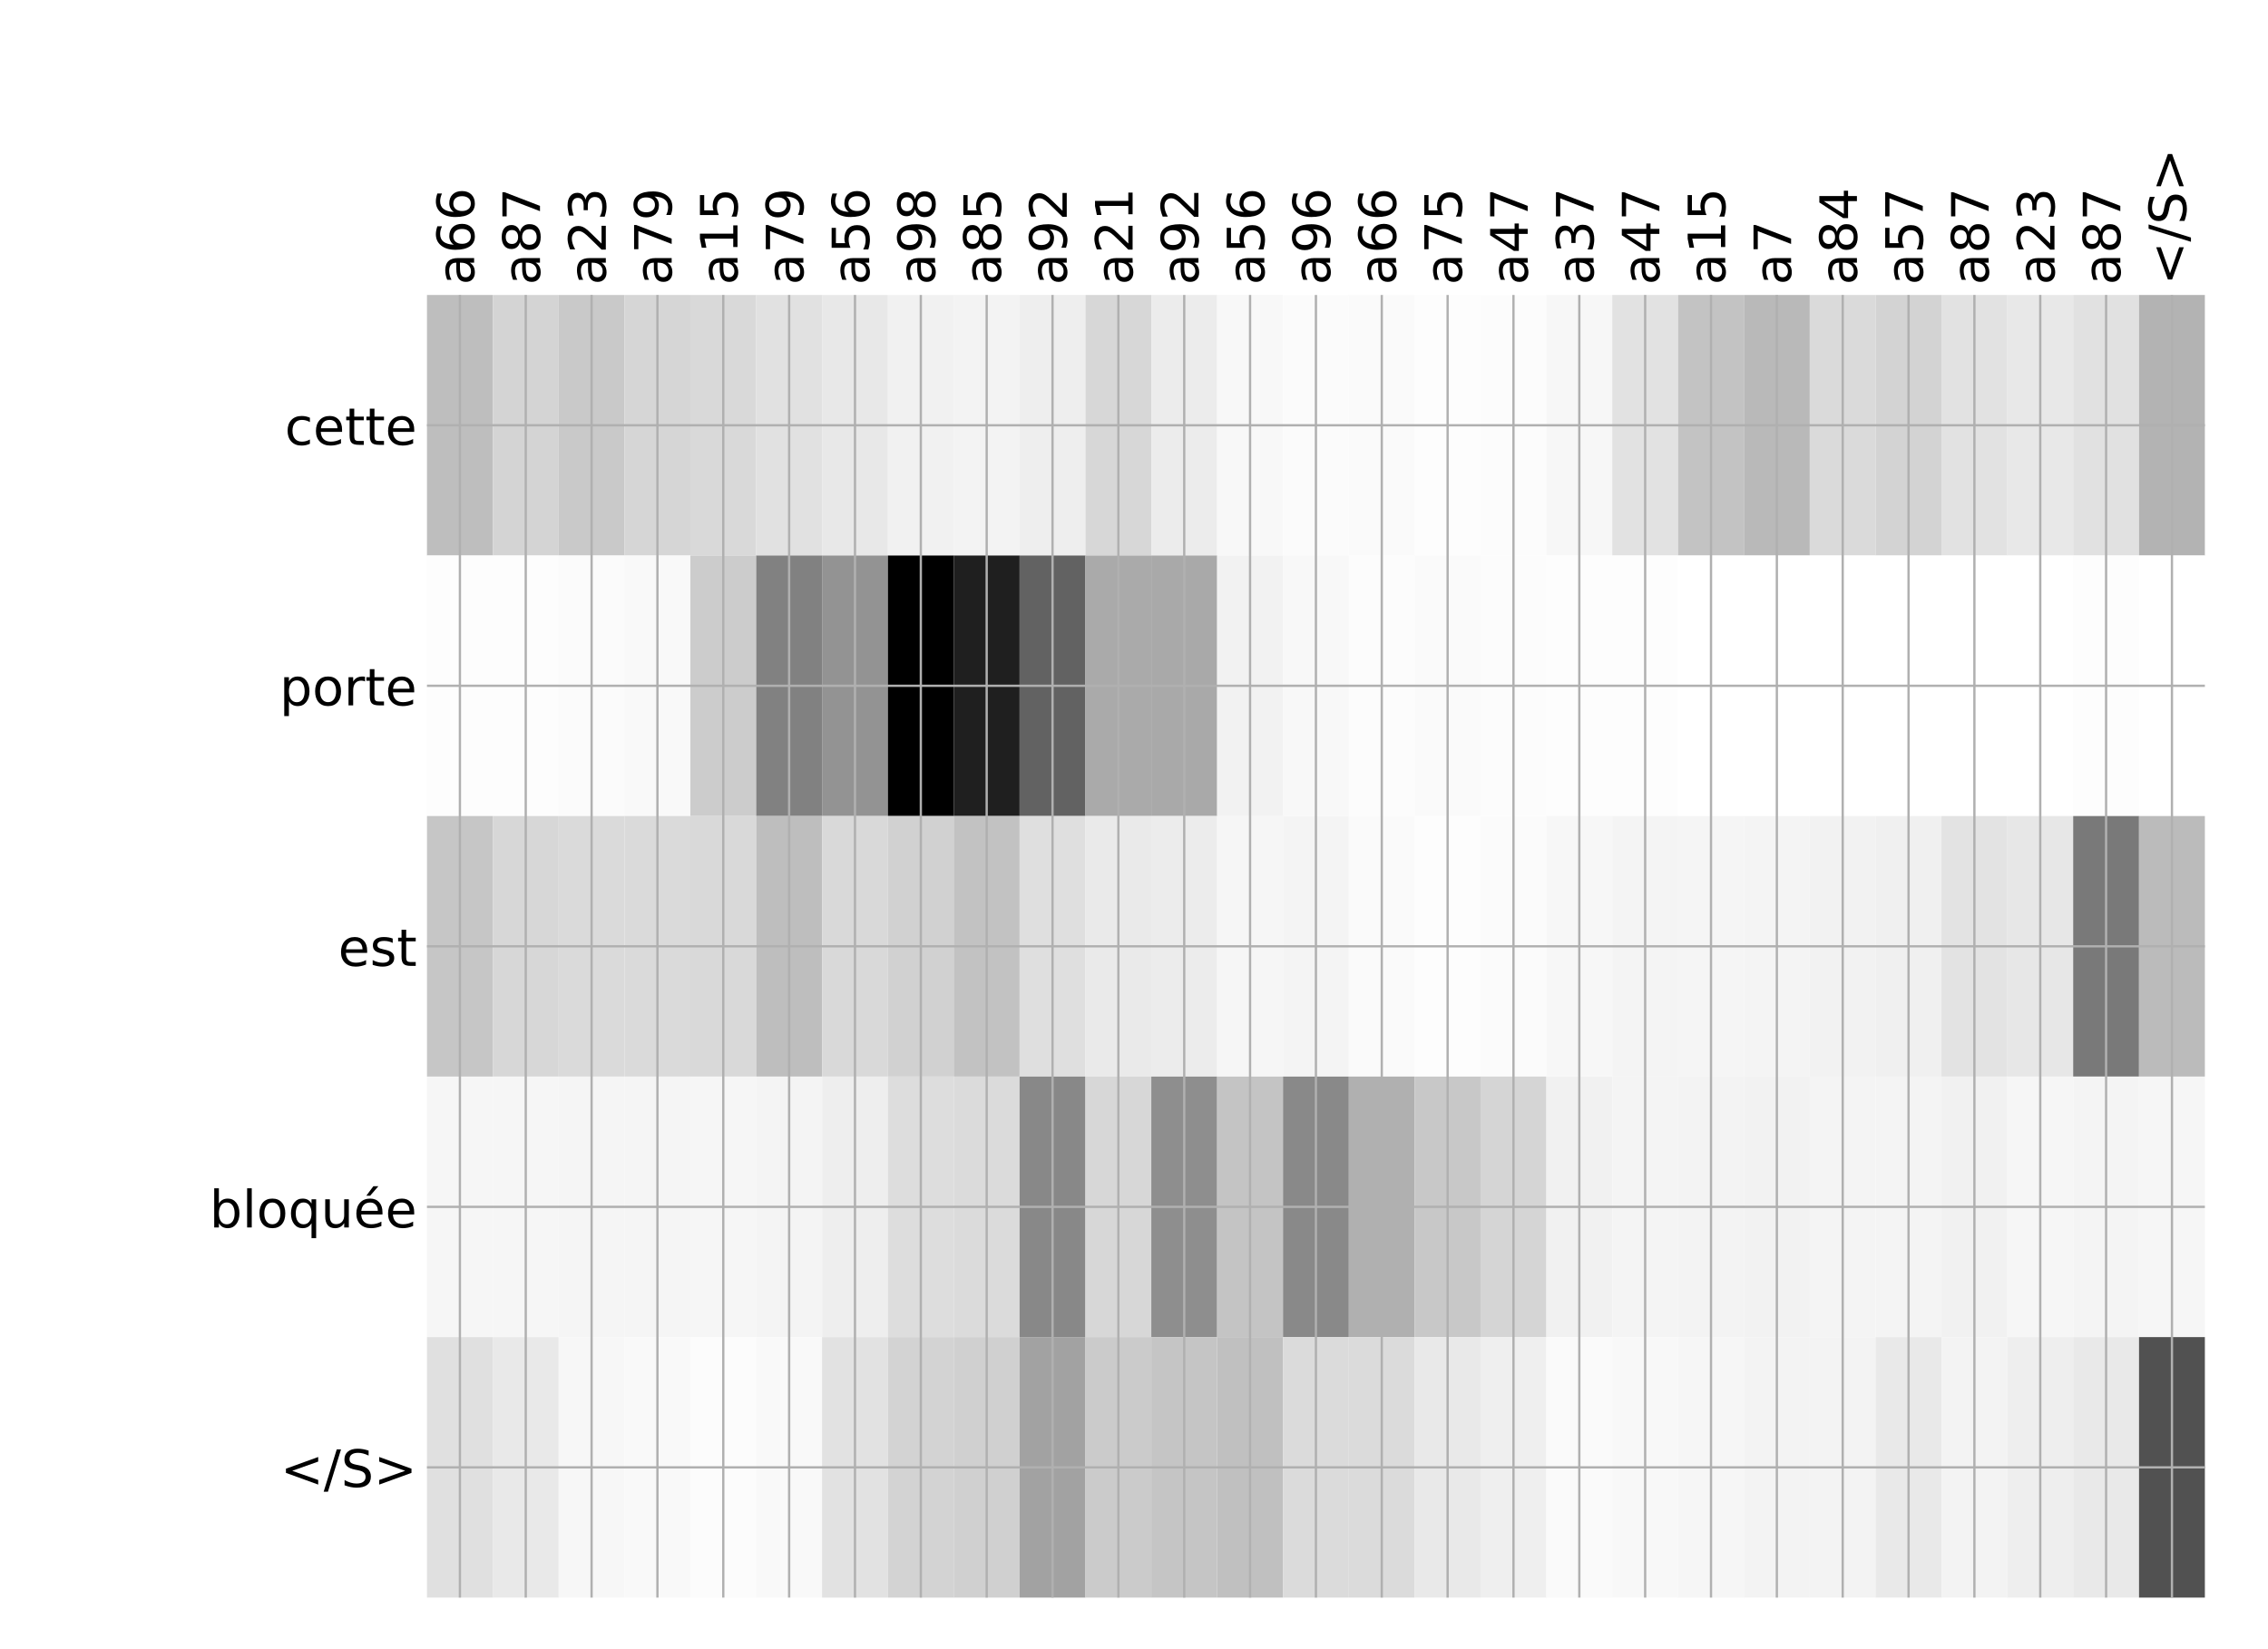 <?xml version="1.0" encoding="utf-8" standalone="no"?>
<!DOCTYPE svg PUBLIC "-//W3C//DTD SVG 1.1//EN"
  "http://www.w3.org/Graphics/SVG/1.1/DTD/svg11.dtd">
<!-- Created with matplotlib (http://matplotlib.org/) -->
<svg height="576pt" version="1.1" viewBox="0 0 792 576" width="792pt" xmlns="http://www.w3.org/2000/svg" xmlns:xlink="http://www.w3.org/1999/xlink">
 <defs>
  <style type="text/css">
*{stroke-linecap:butt;stroke-linejoin:round;}
  </style>
 </defs>
 <g id="figure_1">
  <g id="patch_1">
   <path d="M 0 576 
L 792 576 
L 792 0 
L 0 0 
z
" style="fill:#ffffff;"/>
  </g>
  <g id="axes_1">
   <g id="PolyCollection_1">
    <path clip-path="url(#pa7c312108a)" d="M 149.102 103.033 
L 149.102 194.027 
L 172.096 194.027 
L 172.096 103.033 
L 149.102 103.033 
z
" style="fill:#bebebe;"/>
    <path clip-path="url(#pa7c312108a)" d="M 172.096 103.033 
L 172.096 194.027 
L 195.091 194.027 
L 195.091 103.033 
L 172.096 103.033 
z
" style="fill:#d4d4d4;"/>
    <path clip-path="url(#pa7c312108a)" d="M 195.091 103.033 
L 195.091 194.027 
L 218.085 194.027 
L 218.085 103.033 
L 195.091 103.033 
z
" style="fill:#c9c9c9;"/>
    <path clip-path="url(#pa7c312108a)" d="M 218.085 103.033 
L 218.085 194.027 
L 241.08 194.027 
L 241.08 103.033 
L 218.085 103.033 
z
" style="fill:#d6d6d6;"/>
    <path clip-path="url(#pa7c312108a)" d="M 241.08 103.033 
L 241.08 194.027 
L 264.074 194.027 
L 264.074 103.033 
L 241.08 103.033 
z
" style="fill:#d9d9d9;"/>
    <path clip-path="url(#pa7c312108a)" d="M 264.074 103.033 
L 264.074 194.027 
L 287.069 194.027 
L 287.069 103.033 
L 264.074 103.033 
z
" style="fill:#e1e1e1;"/>
    <path clip-path="url(#pa7c312108a)" d="M 287.069 103.033 
L 287.069 194.027 
L 310.063 194.027 
L 310.063 103.033 
L 287.069 103.033 
z
" style="fill:#e8e8e8;"/>
    <path clip-path="url(#pa7c312108a)" d="M 310.063 103.033 
L 310.063 194.027 
L 333.058 194.027 
L 333.058 103.033 
L 310.063 103.033 
z
" style="fill:#f1f1f1;"/>
    <path clip-path="url(#pa7c312108a)" d="M 333.058 103.033 
L 333.058 194.027 
L 356.052 194.027 
L 356.052 103.033 
L 333.058 103.033 
z
" style="fill:#f3f3f3;"/>
    <path clip-path="url(#pa7c312108a)" d="M 356.052 103.033 
L 356.052 194.027 
L 379.047 194.027 
L 379.047 103.033 
L 356.052 103.033 
z
" style="fill:#eeeeee;"/>
    <path clip-path="url(#pa7c312108a)" d="M 379.047 103.033 
L 379.047 194.027 
L 402.042 194.027 
L 402.042 103.033 
L 379.047 103.033 
z
" style="fill:#d7d7d7;"/>
    <path clip-path="url(#pa7c312108a)" d="M 402.042 103.033 
L 402.042 194.027 
L 425.036 194.027 
L 425.036 103.033 
L 402.042 103.033 
z
" style="fill:#ececec;"/>
    <path clip-path="url(#pa7c312108a)" d="M 425.036 103.033 
L 425.036 194.027 
L 448.031 194.027 
L 448.031 103.033 
L 425.036 103.033 
z
" style="fill:#f8f8f8;"/>
    <path clip-path="url(#pa7c312108a)" d="M 448.031 103.033 
L 448.031 194.027 
L 471.025 194.027 
L 471.025 103.033 
L 448.031 103.033 
z
" style="fill:#fbfbfb;"/>
    <path clip-path="url(#pa7c312108a)" d="M 471.025 103.033 
L 471.025 194.027 
L 494.02 194.027 
L 494.02 103.033 
L 471.025 103.033 
z
" style="fill:#fafafa;"/>
    <path clip-path="url(#pa7c312108a)" d="M 494.02 103.033 
L 494.02 194.027 
L 517.014 194.027 
L 517.014 103.033 
L 494.02 103.033 
z
" style="fill:#fdfdfd;"/>
    <path clip-path="url(#pa7c312108a)" d="M 517.014 103.033 
L 517.014 194.027 
L 540.009 194.027 
L 540.009 103.033 
L 517.014 103.033 
z
" style="fill:#fcfcfc;"/>
    <path clip-path="url(#pa7c312108a)" d="M 540.009 103.033 
L 540.009 194.027 
L 563.003 194.027 
L 563.003 103.033 
L 540.009 103.033 
z
" style="fill:#f7f7f7;"/>
    <path clip-path="url(#pa7c312108a)" d="M 563.003 103.033 
L 563.003 194.027 
L 585.998 194.027 
L 585.998 103.033 
L 563.003 103.033 
z
" style="fill:#e2e2e2;"/>
    <path clip-path="url(#pa7c312108a)" d="M 585.998 103.033 
L 585.998 194.027 
L 608.992 194.027 
L 608.992 103.033 
L 585.998 103.033 
z
" style="fill:#c3c3c3;"/>
    <path clip-path="url(#pa7c312108a)" d="M 608.992 103.033 
L 608.992 194.027 
L 631.987 194.027 
L 631.987 103.033 
L 608.992 103.033 
z
" style="fill:#b9b9b9;"/>
    <path clip-path="url(#pa7c312108a)" d="M 631.987 103.033 
L 631.987 194.027 
L 654.981 194.027 
L 654.981 103.033 
L 631.987 103.033 
z
" style="fill:#dadada;"/>
    <path clip-path="url(#pa7c312108a)" d="M 654.981 103.033 
L 654.981 194.027 
L 677.976 194.027 
L 677.976 103.033 
L 654.981 103.033 
z
" style="fill:#d3d3d3;"/>
    <path clip-path="url(#pa7c312108a)" d="M 677.976 103.033 
L 677.976 194.027 
L 700.971 194.027 
L 700.971 103.033 
L 677.976 103.033 
z
" style="fill:#e2e2e2;"/>
    <path clip-path="url(#pa7c312108a)" d="M 700.971 103.033 
L 700.971 194.027 
L 723.965 194.027 
L 723.965 103.033 
L 700.971 103.033 
z
" style="fill:#e8e8e8;"/>
    <path clip-path="url(#pa7c312108a)" d="M 723.965 103.033 
L 723.965 194.027 
L 746.96 194.027 
L 746.96 103.033 
L 723.965 103.033 
z
" style="fill:#e1e1e1;"/>
    <path clip-path="url(#pa7c312108a)" d="M 746.96 103.033 
L 746.96 194.027 
L 769.954 194.027 
L 769.954 103.033 
L 746.96 103.033 
z
" style="fill:#b3b3b3;"/>
    <path clip-path="url(#pa7c312108a)" d="M 149.102 194.027 
L 149.102 285.02 
L 172.096 285.02 
L 172.096 194.027 
L 149.102 194.027 
z
" style="fill:#fdfdfd;"/>
    <path clip-path="url(#pa7c312108a)" d="M 172.096 194.027 
L 172.096 285.02 
L 195.091 285.02 
L 195.091 194.027 
L 172.096 194.027 
z
" style="fill:#fdfdfd;"/>
    <path clip-path="url(#pa7c312108a)" d="M 195.091 194.027 
L 195.091 285.02 
L 218.085 285.02 
L 218.085 194.027 
L 195.091 194.027 
z
" style="fill:#fbfbfb;"/>
    <path clip-path="url(#pa7c312108a)" d="M 218.085 194.027 
L 218.085 285.02 
L 241.08 285.02 
L 241.08 194.027 
L 218.085 194.027 
z
" style="fill:#f9f9f9;"/>
    <path clip-path="url(#pa7c312108a)" d="M 241.08 194.027 
L 241.08 285.02 
L 264.074 285.02 
L 264.074 194.027 
L 241.08 194.027 
z
" style="fill:#cccccc;"/>
    <path clip-path="url(#pa7c312108a)" d="M 264.074 194.027 
L 264.074 285.02 
L 287.069 285.02 
L 287.069 194.027 
L 264.074 194.027 
z
" style="fill:#818181;"/>
    <path clip-path="url(#pa7c312108a)" d="M 287.069 194.027 
L 287.069 285.02 
L 310.063 285.02 
L 310.063 194.027 
L 287.069 194.027 
z
" style="fill:#939393;"/>
    <path clip-path="url(#pa7c312108a)" d="M 310.063 194.027 
L 310.063 285.02 
L 333.058 285.02 
L 333.058 194.027 
L 310.063 194.027 
z
"/>
    <path clip-path="url(#pa7c312108a)" d="M 333.058 194.027 
L 333.058 285.02 
L 356.052 285.02 
L 356.052 194.027 
L 333.058 194.027 
z
" style="fill:#1f1f1f;"/>
    <path clip-path="url(#pa7c312108a)" d="M 356.052 194.027 
L 356.052 285.02 
L 379.047 285.02 
L 379.047 194.027 
L 356.052 194.027 
z
" style="fill:#626262;"/>
    <path clip-path="url(#pa7c312108a)" d="M 379.047 194.027 
L 379.047 285.02 
L 402.042 285.02 
L 402.042 194.027 
L 379.047 194.027 
z
" style="fill:#aaaaaa;"/>
    <path clip-path="url(#pa7c312108a)" d="M 402.042 194.027 
L 402.042 285.02 
L 425.036 285.02 
L 425.036 194.027 
L 402.042 194.027 
z
" style="fill:#a9a9a9;"/>
    <path clip-path="url(#pa7c312108a)" d="M 425.036 194.027 
L 425.036 285.02 
L 448.031 285.02 
L 448.031 194.027 
L 425.036 194.027 
z
" style="fill:#f2f2f2;"/>
    <path clip-path="url(#pa7c312108a)" d="M 448.031 194.027 
L 448.031 285.02 
L 471.025 285.02 
L 471.025 194.027 
L 448.031 194.027 
z
" style="fill:#f8f8f8;"/>
    <path clip-path="url(#pa7c312108a)" d="M 471.025 194.027 
L 471.025 285.02 
L 494.02 285.02 
L 494.02 194.027 
L 471.025 194.027 
z
" style="fill:#fcfcfc;"/>
    <path clip-path="url(#pa7c312108a)" d="M 494.02 194.027 
L 494.02 285.02 
L 517.014 285.02 
L 517.014 194.027 
L 494.02 194.027 
z
" style="fill:#fafafa;"/>
    <path clip-path="url(#pa7c312108a)" d="M 517.014 194.027 
L 517.014 285.02 
L 540.009 285.02 
L 540.009 194.027 
L 517.014 194.027 
z
" style="fill:#fcfcfc;"/>
    <path clip-path="url(#pa7c312108a)" d="M 540.009 194.027 
L 540.009 285.02 
L 563.003 285.02 
L 563.003 194.027 
L 540.009 194.027 
z
" style="fill:#fdfdfd;"/>
    <path clip-path="url(#pa7c312108a)" d="M 563.003 194.027 
L 563.003 285.02 
L 585.998 285.02 
L 585.998 194.027 
L 563.003 194.027 
z
" style="fill:#fdfdfd;"/>
    <path clip-path="url(#pa7c312108a)" d="M 585.998 194.027 
L 585.998 285.02 
L 608.992 285.02 
L 608.992 194.027 
L 585.998 194.027 
z
" style="fill:#ffffff;"/>
    <path clip-path="url(#pa7c312108a)" d="M 608.992 194.027 
L 608.992 285.02 
L 631.987 285.02 
L 631.987 194.027 
L 608.992 194.027 
z
" style="fill:#ffffff;"/>
    <path clip-path="url(#pa7c312108a)" d="M 631.987 194.027 
L 631.987 285.02 
L 654.981 285.02 
L 654.981 194.027 
L 631.987 194.027 
z
" style="fill:#ffffff;"/>
    <path clip-path="url(#pa7c312108a)" d="M 654.981 194.027 
L 654.981 285.02 
L 677.976 285.02 
L 677.976 194.027 
L 654.981 194.027 
z
" style="fill:#ffffff;"/>
    <path clip-path="url(#pa7c312108a)" d="M 677.976 194.027 
L 677.976 285.02 
L 700.971 285.02 
L 700.971 194.027 
L 677.976 194.027 
z
" style="fill:#ffffff;"/>
    <path clip-path="url(#pa7c312108a)" d="M 700.971 194.027 
L 700.971 285.02 
L 723.965 285.02 
L 723.965 194.027 
L 700.971 194.027 
z
" style="fill:#ffffff;"/>
    <path clip-path="url(#pa7c312108a)" d="M 723.965 194.027 
L 723.965 285.02 
L 746.96 285.02 
L 746.96 194.027 
L 723.965 194.027 
z
" style="fill:#fdfdfd;"/>
    <path clip-path="url(#pa7c312108a)" d="M 746.96 194.027 
L 746.96 285.02 
L 769.954 285.02 
L 769.954 194.027 
L 746.96 194.027 
z
" style="fill:#ffffff;"/>
    <path clip-path="url(#pa7c312108a)" d="M 149.102 285.02 
L 149.102 376.013 
L 172.096 376.013 
L 172.096 285.02 
L 149.102 285.02 
z
" style="fill:#c6c6c6;"/>
    <path clip-path="url(#pa7c312108a)" d="M 172.096 285.02 
L 172.096 376.013 
L 195.091 376.013 
L 195.091 285.02 
L 172.096 285.02 
z
" style="fill:#d7d7d7;"/>
    <path clip-path="url(#pa7c312108a)" d="M 195.091 285.02 
L 195.091 376.013 
L 218.085 376.013 
L 218.085 285.02 
L 195.091 285.02 
z
" style="fill:#dadada;"/>
    <path clip-path="url(#pa7c312108a)" d="M 218.085 285.02 
L 218.085 376.013 
L 241.08 376.013 
L 241.08 285.02 
L 218.085 285.02 
z
" style="fill:#dadada;"/>
    <path clip-path="url(#pa7c312108a)" d="M 241.08 285.02 
L 241.08 376.013 
L 264.074 376.013 
L 264.074 285.02 
L 241.08 285.02 
z
" style="fill:#d9d9d9;"/>
    <path clip-path="url(#pa7c312108a)" d="M 264.074 285.02 
L 264.074 376.013 
L 287.069 376.013 
L 287.069 285.02 
L 264.074 285.02 
z
" style="fill:#bebebe;"/>
    <path clip-path="url(#pa7c312108a)" d="M 287.069 285.02 
L 287.069 376.013 
L 310.063 376.013 
L 310.063 285.02 
L 287.069 285.02 
z
" style="fill:#d9d9d9;"/>
    <path clip-path="url(#pa7c312108a)" d="M 310.063 285.02 
L 310.063 376.013 
L 333.058 376.013 
L 333.058 285.02 
L 310.063 285.02 
z
" style="fill:#d1d1d1;"/>
    <path clip-path="url(#pa7c312108a)" d="M 333.058 285.02 
L 333.058 376.013 
L 356.052 376.013 
L 356.052 285.02 
L 333.058 285.02 
z
" style="fill:#c2c2c2;"/>
    <path clip-path="url(#pa7c312108a)" d="M 356.052 285.02 
L 356.052 376.013 
L 379.047 376.013 
L 379.047 285.02 
L 356.052 285.02 
z
" style="fill:#dfdfdf;"/>
    <path clip-path="url(#pa7c312108a)" d="M 379.047 285.02 
L 379.047 376.013 
L 402.042 376.013 
L 402.042 285.02 
L 379.047 285.02 
z
" style="fill:#eaeaea;"/>
    <path clip-path="url(#pa7c312108a)" d="M 402.042 285.02 
L 402.042 376.013 
L 425.036 376.013 
L 425.036 285.02 
L 402.042 285.02 
z
" style="fill:#ececec;"/>
    <path clip-path="url(#pa7c312108a)" d="M 425.036 285.02 
L 425.036 376.013 
L 448.031 376.013 
L 448.031 285.02 
L 425.036 285.02 
z
" style="fill:#f6f6f6;"/>
    <path clip-path="url(#pa7c312108a)" d="M 448.031 285.02 
L 448.031 376.013 
L 471.025 376.013 
L 471.025 285.02 
L 448.031 285.02 
z
" style="fill:#f4f4f4;"/>
    <path clip-path="url(#pa7c312108a)" d="M 471.025 285.02 
L 471.025 376.013 
L 494.02 376.013 
L 494.02 285.02 
L 471.025 285.02 
z
" style="fill:#fafafa;"/>
    <path clip-path="url(#pa7c312108a)" d="M 494.02 285.02 
L 494.02 376.013 
L 517.014 376.013 
L 517.014 285.02 
L 494.02 285.02 
z
" style="fill:#fdfdfd;"/>
    <path clip-path="url(#pa7c312108a)" d="M 517.014 285.02 
L 517.014 376.013 
L 540.009 376.013 
L 540.009 285.02 
L 517.014 285.02 
z
" style="fill:#fbfbfb;"/>
    <path clip-path="url(#pa7c312108a)" d="M 540.009 285.02 
L 540.009 376.013 
L 563.003 376.013 
L 563.003 285.02 
L 540.009 285.02 
z
" style="fill:#f7f7f7;"/>
    <path clip-path="url(#pa7c312108a)" d="M 563.003 285.02 
L 563.003 376.013 
L 585.998 376.013 
L 585.998 285.02 
L 563.003 285.02 
z
" style="fill:#f4f4f4;"/>
    <path clip-path="url(#pa7c312108a)" d="M 585.998 285.02 
L 585.998 376.013 
L 608.992 376.013 
L 608.992 285.02 
L 585.998 285.02 
z
" style="fill:#f5f5f5;"/>
    <path clip-path="url(#pa7c312108a)" d="M 608.992 285.02 
L 608.992 376.013 
L 631.987 376.013 
L 631.987 285.02 
L 608.992 285.02 
z
" style="fill:#f4f4f4;"/>
    <path clip-path="url(#pa7c312108a)" d="M 631.987 285.02 
L 631.987 376.013 
L 654.981 376.013 
L 654.981 285.02 
L 631.987 285.02 
z
" style="fill:#f2f2f2;"/>
    <path clip-path="url(#pa7c312108a)" d="M 654.981 285.02 
L 654.981 376.013 
L 677.976 376.013 
L 677.976 285.02 
L 654.981 285.02 
z
" style="fill:#f0f0f0;"/>
    <path clip-path="url(#pa7c312108a)" d="M 677.976 285.02 
L 677.976 376.013 
L 700.971 376.013 
L 700.971 285.02 
L 677.976 285.02 
z
" style="fill:#e3e3e3;"/>
    <path clip-path="url(#pa7c312108a)" d="M 700.971 285.02 
L 700.971 376.013 
L 723.965 376.013 
L 723.965 285.02 
L 700.971 285.02 
z
" style="fill:#e7e7e7;"/>
    <path clip-path="url(#pa7c312108a)" d="M 723.965 285.02 
L 723.965 376.013 
L 746.96 376.013 
L 746.96 285.02 
L 723.965 285.02 
z
" style="fill:#797979;"/>
    <path clip-path="url(#pa7c312108a)" d="M 746.96 285.02 
L 746.96 376.013 
L 769.954 376.013 
L 769.954 285.02 
L 746.96 285.02 
z
" style="fill:#bbbbbb;"/>
    <path clip-path="url(#pa7c312108a)" d="M 149.102 376.013 
L 149.102 467.007 
L 172.096 467.007 
L 172.096 376.013 
L 149.102 376.013 
z
" style="fill:#f6f6f6;"/>
    <path clip-path="url(#pa7c312108a)" d="M 172.096 376.013 
L 172.096 467.007 
L 195.091 467.007 
L 195.091 376.013 
L 172.096 376.013 
z
" style="fill:#f6f6f6;"/>
    <path clip-path="url(#pa7c312108a)" d="M 195.091 376.013 
L 195.091 467.007 
L 218.085 467.007 
L 218.085 376.013 
L 195.091 376.013 
z
" style="fill:#f5f5f5;"/>
    <path clip-path="url(#pa7c312108a)" d="M 218.085 376.013 
L 218.085 467.007 
L 241.08 467.007 
L 241.08 376.013 
L 218.085 376.013 
z
" style="fill:#f5f5f5;"/>
    <path clip-path="url(#pa7c312108a)" d="M 241.08 376.013 
L 241.08 467.007 
L 264.074 467.007 
L 264.074 376.013 
L 241.08 376.013 
z
" style="fill:#f6f6f6;"/>
    <path clip-path="url(#pa7c312108a)" d="M 264.074 376.013 
L 264.074 467.007 
L 287.069 467.007 
L 287.069 376.013 
L 264.074 376.013 
z
" style="fill:#f4f4f4;"/>
    <path clip-path="url(#pa7c312108a)" d="M 287.069 376.013 
L 287.069 467.007 
L 310.063 467.007 
L 310.063 376.013 
L 287.069 376.013 
z
" style="fill:#eeeeee;"/>
    <path clip-path="url(#pa7c312108a)" d="M 310.063 376.013 
L 310.063 467.007 
L 333.058 467.007 
L 333.058 376.013 
L 310.063 376.013 
z
" style="fill:#dddddd;"/>
    <path clip-path="url(#pa7c312108a)" d="M 333.058 376.013 
L 333.058 467.007 
L 356.052 467.007 
L 356.052 376.013 
L 333.058 376.013 
z
" style="fill:#dbdbdb;"/>
    <path clip-path="url(#pa7c312108a)" d="M 356.052 376.013 
L 356.052 467.007 
L 379.047 467.007 
L 379.047 376.013 
L 356.052 376.013 
z
" style="fill:#888888;"/>
    <path clip-path="url(#pa7c312108a)" d="M 379.047 376.013 
L 379.047 467.007 
L 402.042 467.007 
L 402.042 376.013 
L 379.047 376.013 
z
" style="fill:#d7d7d7;"/>
    <path clip-path="url(#pa7c312108a)" d="M 402.042 376.013 
L 402.042 467.007 
L 425.036 467.007 
L 425.036 376.013 
L 402.042 376.013 
z
" style="fill:#8e8e8e;"/>
    <path clip-path="url(#pa7c312108a)" d="M 425.036 376.013 
L 425.036 467.007 
L 448.031 467.007 
L 448.031 376.013 
L 425.036 376.013 
z
" style="fill:#c4c4c4;"/>
    <path clip-path="url(#pa7c312108a)" d="M 448.031 376.013 
L 448.031 467.007 
L 471.025 467.007 
L 471.025 376.013 
L 448.031 376.013 
z
" style="fill:#898989;"/>
    <path clip-path="url(#pa7c312108a)" d="M 471.025 376.013 
L 471.025 467.007 
L 494.02 467.007 
L 494.02 376.013 
L 471.025 376.013 
z
" style="fill:#b0b0b0;"/>
    <path clip-path="url(#pa7c312108a)" d="M 494.02 376.013 
L 494.02 467.007 
L 517.014 467.007 
L 517.014 376.013 
L 494.02 376.013 
z
" style="fill:#c8c8c8;"/>
    <path clip-path="url(#pa7c312108a)" d="M 517.014 376.013 
L 517.014 467.007 
L 540.009 467.007 
L 540.009 376.013 
L 517.014 376.013 
z
" style="fill:#d5d5d5;"/>
    <path clip-path="url(#pa7c312108a)" d="M 540.009 376.013 
L 540.009 467.007 
L 563.003 467.007 
L 563.003 376.013 
L 540.009 376.013 
z
" style="fill:#f1f1f1;"/>
    <path clip-path="url(#pa7c312108a)" d="M 563.003 376.013 
L 563.003 467.007 
L 585.998 467.007 
L 585.998 376.013 
L 563.003 376.013 
z
" style="fill:#f4f4f4;"/>
    <path clip-path="url(#pa7c312108a)" d="M 585.998 376.013 
L 585.998 467.007 
L 608.992 467.007 
L 608.992 376.013 
L 585.998 376.013 
z
" style="fill:#f3f3f3;"/>
    <path clip-path="url(#pa7c312108a)" d="M 608.992 376.013 
L 608.992 467.007 
L 631.987 467.007 
L 631.987 376.013 
L 608.992 376.013 
z
" style="fill:#f2f2f2;"/>
    <path clip-path="url(#pa7c312108a)" d="M 631.987 376.013 
L 631.987 467.007 
L 654.981 467.007 
L 654.981 376.013 
L 631.987 376.013 
z
" style="fill:#f4f4f4;"/>
    <path clip-path="url(#pa7c312108a)" d="M 654.981 376.013 
L 654.981 467.007 
L 677.976 467.007 
L 677.976 376.013 
L 654.981 376.013 
z
" style="fill:#f4f4f4;"/>
    <path clip-path="url(#pa7c312108a)" d="M 677.976 376.013 
L 677.976 467.007 
L 700.971 467.007 
L 700.971 376.013 
L 677.976 376.013 
z
" style="fill:#f1f1f1;"/>
    <path clip-path="url(#pa7c312108a)" d="M 700.971 376.013 
L 700.971 467.007 
L 723.965 467.007 
L 723.965 376.013 
L 700.971 376.013 
z
" style="fill:#f6f6f6;"/>
    <path clip-path="url(#pa7c312108a)" d="M 723.965 376.013 
L 723.965 467.007 
L 746.96 467.007 
L 746.96 376.013 
L 723.965 376.013 
z
" style="fill:#f4f4f4;"/>
    <path clip-path="url(#pa7c312108a)" d="M 746.96 376.013 
L 746.96 467.007 
L 769.954 467.007 
L 769.954 376.013 
L 746.96 376.013 
z
" style="fill:#f6f6f6;"/>
    <path clip-path="url(#pa7c312108a)" d="M 149.102 467.007 
L 149.102 558 
L 172.096 558 
L 172.096 467.007 
L 149.102 467.007 
z
" style="fill:#e0e0e0;"/>
    <path clip-path="url(#pa7c312108a)" d="M 172.096 467.007 
L 172.096 558 
L 195.091 558 
L 195.091 467.007 
L 172.096 467.007 
z
" style="fill:#e9e9e9;"/>
    <path clip-path="url(#pa7c312108a)" d="M 195.091 467.007 
L 195.091 558 
L 218.085 558 
L 218.085 467.007 
L 195.091 467.007 
z
" style="fill:#f7f7f7;"/>
    <path clip-path="url(#pa7c312108a)" d="M 218.085 467.007 
L 218.085 558 
L 241.08 558 
L 241.08 467.007 
L 218.085 467.007 
z
" style="fill:#f9f9f9;"/>
    <path clip-path="url(#pa7c312108a)" d="M 241.08 467.007 
L 241.08 558 
L 264.074 558 
L 264.074 467.007 
L 241.08 467.007 
z
" style="fill:#fcfcfc;"/>
    <path clip-path="url(#pa7c312108a)" d="M 264.074 467.007 
L 264.074 558 
L 287.069 558 
L 287.069 467.007 
L 264.074 467.007 
z
" style="fill:#f9f9f9;"/>
    <path clip-path="url(#pa7c312108a)" d="M 287.069 467.007 
L 287.069 558 
L 310.063 558 
L 310.063 467.007 
L 287.069 467.007 
z
" style="fill:#e2e2e2;"/>
    <path clip-path="url(#pa7c312108a)" d="M 310.063 467.007 
L 310.063 558 
L 333.058 558 
L 333.058 467.007 
L 310.063 467.007 
z
" style="fill:#d3d3d3;"/>
    <path clip-path="url(#pa7c312108a)" d="M 333.058 467.007 
L 333.058 558 
L 356.052 558 
L 356.052 467.007 
L 333.058 467.007 
z
" style="fill:#d0d0d0;"/>
    <path clip-path="url(#pa7c312108a)" d="M 356.052 467.007 
L 356.052 558 
L 379.047 558 
L 379.047 467.007 
L 356.052 467.007 
z
" style="fill:#a2a2a2;"/>
    <path clip-path="url(#pa7c312108a)" d="M 379.047 467.007 
L 379.047 558 
L 402.042 558 
L 402.042 467.007 
L 379.047 467.007 
z
" style="fill:#cbcbcb;"/>
    <path clip-path="url(#pa7c312108a)" d="M 402.042 467.007 
L 402.042 558 
L 425.036 558 
L 425.036 467.007 
L 402.042 467.007 
z
" style="fill:#c5c5c5;"/>
    <path clip-path="url(#pa7c312108a)" d="M 425.036 467.007 
L 425.036 558 
L 448.031 558 
L 448.031 467.007 
L 425.036 467.007 
z
" style="fill:#c0c0c0;"/>
    <path clip-path="url(#pa7c312108a)" d="M 448.031 467.007 
L 448.031 558 
L 471.025 558 
L 471.025 467.007 
L 448.031 467.007 
z
" style="fill:#dbdbdb;"/>
    <path clip-path="url(#pa7c312108a)" d="M 471.025 467.007 
L 471.025 558 
L 494.02 558 
L 494.02 467.007 
L 471.025 467.007 
z
" style="fill:#dbdbdb;"/>
    <path clip-path="url(#pa7c312108a)" d="M 494.02 467.007 
L 494.02 558 
L 517.014 558 
L 517.014 467.007 
L 494.02 467.007 
z
" style="fill:#e9e9e9;"/>
    <path clip-path="url(#pa7c312108a)" d="M 517.014 467.007 
L 517.014 558 
L 540.009 558 
L 540.009 467.007 
L 517.014 467.007 
z
" style="fill:#efefef;"/>
    <path clip-path="url(#pa7c312108a)" d="M 540.009 467.007 
L 540.009 558 
L 563.003 558 
L 563.003 467.007 
L 540.009 467.007 
z
" style="fill:#fafafa;"/>
    <path clip-path="url(#pa7c312108a)" d="M 563.003 467.007 
L 563.003 558 
L 585.998 558 
L 585.998 467.007 
L 563.003 467.007 
z
" style="fill:#f8f8f8;"/>
    <path clip-path="url(#pa7c312108a)" d="M 585.998 467.007 
L 585.998 558 
L 608.992 558 
L 608.992 467.007 
L 585.998 467.007 
z
" style="fill:#f6f6f6;"/>
    <path clip-path="url(#pa7c312108a)" d="M 608.992 467.007 
L 608.992 558 
L 631.987 558 
L 631.987 467.007 
L 608.992 467.007 
z
" style="fill:#f3f3f3;"/>
    <path clip-path="url(#pa7c312108a)" d="M 631.987 467.007 
L 631.987 558 
L 654.981 558 
L 654.981 467.007 
L 631.987 467.007 
z
" style="fill:#f3f3f3;"/>
    <path clip-path="url(#pa7c312108a)" d="M 654.981 467.007 
L 654.981 558 
L 677.976 558 
L 677.976 467.007 
L 654.981 467.007 
z
" style="fill:#e9e9e9;"/>
    <path clip-path="url(#pa7c312108a)" d="M 677.976 467.007 
L 677.976 558 
L 700.971 558 
L 700.971 467.007 
L 677.976 467.007 
z
" style="fill:#f3f3f3;"/>
    <path clip-path="url(#pa7c312108a)" d="M 700.971 467.007 
L 700.971 558 
L 723.965 558 
L 723.965 467.007 
L 700.971 467.007 
z
" style="fill:#eeeeee;"/>
    <path clip-path="url(#pa7c312108a)" d="M 723.965 467.007 
L 723.965 558 
L 746.96 558 
L 746.96 467.007 
L 723.965 467.007 
z
" style="fill:#e9e9e9;"/>
    <path clip-path="url(#pa7c312108a)" d="M 746.96 467.007 
L 746.96 558 
L 769.954 558 
L 769.954 467.007 
L 746.96 467.007 
z
" style="fill:#515151;"/>
   </g>
   <g id="matplotlib.axis_1">
    <g id="xtick_1">
     <g id="line2d_1">
      <path clip-path="url(#pa7c312108a)" d="M 160.599 558 
L 160.599 103.033 
" style="fill:none;stroke:#b0b0b0;stroke-linecap:square;stroke-width:0.8;"/>
     </g>
     <g id="line2d_2"/>
     <g id="text_1">
      <!-- a66 -->
      <defs>
       <path d="M 34.281 27.484 
Q 23.391 27.484 19.188 25 
Q 14.984 22.516 14.984 16.5 
Q 14.984 11.719 18.141 8.906 
Q 21.297 6.109 26.703 6.109 
Q 34.188 6.109 38.703 11.406 
Q 43.219 16.703 43.219 25.484 
L 43.219 27.484 
z
M 52.203 31.203 
L 52.203 0 
L 43.219 0 
L 43.219 8.297 
Q 40.141 3.328 35.547 0.953 
Q 30.953 -1.422 24.312 -1.422 
Q 15.922 -1.422 10.953 3.297 
Q 6 8.016 6 15.922 
Q 6 25.141 12.172 29.828 
Q 18.359 34.516 30.609 34.516 
L 43.219 34.516 
L 43.219 35.406 
Q 43.219 41.609 39.141 45 
Q 35.062 48.391 27.688 48.391 
Q 23 48.391 18.547 47.266 
Q 14.109 46.141 10.016 43.891 
L 10.016 52.203 
Q 14.938 54.109 19.578 55.047 
Q 24.219 56 28.609 56 
Q 40.484 56 46.344 49.844 
Q 52.203 43.703 52.203 31.203 
z
" id="DejaVuSans-61"/>
       <path d="M 33.016 40.375 
Q 26.375 40.375 22.484 35.828 
Q 18.609 31.297 18.609 23.391 
Q 18.609 15.531 22.484 10.953 
Q 26.375 6.391 33.016 6.391 
Q 39.656 6.391 43.531 10.953 
Q 47.406 15.531 47.406 23.391 
Q 47.406 31.297 43.531 35.828 
Q 39.656 40.375 33.016 40.375 
z
M 52.594 71.297 
L 52.594 62.312 
Q 48.875 64.062 45.094 64.984 
Q 41.312 65.922 37.594 65.922 
Q 27.828 65.922 22.672 59.328 
Q 17.531 52.734 16.797 39.406 
Q 19.672 43.656 24.016 45.922 
Q 28.375 48.188 33.594 48.188 
Q 44.578 48.188 50.953 41.516 
Q 57.328 34.859 57.328 23.391 
Q 57.328 12.156 50.688 5.359 
Q 44.047 -1.422 33.016 -1.422 
Q 20.359 -1.422 13.672 8.266 
Q 6.984 17.969 6.984 36.375 
Q 6.984 53.656 15.188 63.938 
Q 23.391 74.219 37.203 74.219 
Q 40.922 74.219 44.703 73.484 
Q 48.484 72.75 52.594 71.297 
z
" id="DejaVuSans-36"/>
      </defs>
      <g transform="translate(165.566 99.533)rotate(-90)scale(0.18 -0.18)">
       <use xlink:href="#DejaVuSans-61"/>
       <use x="61.279" xlink:href="#DejaVuSans-36"/>
       <use x="124.902" xlink:href="#DejaVuSans-36"/>
      </g>
     </g>
    </g>
    <g id="xtick_2">
     <g id="line2d_3">
      <path clip-path="url(#pa7c312108a)" d="M 183.593 558 
L 183.593 103.033 
" style="fill:none;stroke:#b0b0b0;stroke-linecap:square;stroke-width:0.8;"/>
     </g>
     <g id="line2d_4"/>
     <g id="text_2">
      <!-- a87 -->
      <defs>
       <path d="M 31.781 34.625 
Q 24.75 34.625 20.719 30.859 
Q 16.703 27.094 16.703 20.516 
Q 16.703 13.922 20.719 10.156 
Q 24.75 6.391 31.781 6.391 
Q 38.812 6.391 42.859 10.172 
Q 46.922 13.969 46.922 20.516 
Q 46.922 27.094 42.891 30.859 
Q 38.875 34.625 31.781 34.625 
z
M 21.922 38.812 
Q 15.578 40.375 12.031 44.719 
Q 8.5 49.078 8.5 55.328 
Q 8.5 64.062 14.719 69.141 
Q 20.953 74.219 31.781 74.219 
Q 42.672 74.219 48.875 69.141 
Q 55.078 64.062 55.078 55.328 
Q 55.078 49.078 51.531 44.719 
Q 48 40.375 41.703 38.812 
Q 48.828 37.156 52.797 32.312 
Q 56.781 27.484 56.781 20.516 
Q 56.781 9.906 50.312 4.234 
Q 43.844 -1.422 31.781 -1.422 
Q 19.734 -1.422 13.25 4.234 
Q 6.781 9.906 6.781 20.516 
Q 6.781 27.484 10.781 32.312 
Q 14.797 37.156 21.922 38.812 
z
M 18.312 54.391 
Q 18.312 48.734 21.844 45.562 
Q 25.391 42.391 31.781 42.391 
Q 38.141 42.391 41.719 45.562 
Q 45.312 48.734 45.312 54.391 
Q 45.312 60.062 41.719 63.234 
Q 38.141 66.406 31.781 66.406 
Q 25.391 66.406 21.844 63.234 
Q 18.312 60.062 18.312 54.391 
z
" id="DejaVuSans-38"/>
       <path d="M 8.203 72.906 
L 55.078 72.906 
L 55.078 68.703 
L 28.609 0 
L 18.312 0 
L 43.219 64.594 
L 8.203 64.594 
z
" id="DejaVuSans-37"/>
      </defs>
      <g transform="translate(188.56 99.533)rotate(-90)scale(0.18 -0.18)">
       <use xlink:href="#DejaVuSans-61"/>
       <use x="61.279" xlink:href="#DejaVuSans-38"/>
       <use x="124.902" xlink:href="#DejaVuSans-37"/>
      </g>
     </g>
    </g>
    <g id="xtick_3">
     <g id="line2d_5">
      <path clip-path="url(#pa7c312108a)" d="M 206.588 558 
L 206.588 103.033 
" style="fill:none;stroke:#b0b0b0;stroke-linecap:square;stroke-width:0.8;"/>
     </g>
     <g id="line2d_6"/>
     <g id="text_3">
      <!-- a23 -->
      <defs>
       <path d="M 19.188 8.297 
L 53.609 8.297 
L 53.609 0 
L 7.328 0 
L 7.328 8.297 
Q 12.938 14.109 22.625 23.891 
Q 32.328 33.688 34.812 36.531 
Q 39.547 41.844 41.422 45.531 
Q 43.312 49.219 43.312 52.781 
Q 43.312 58.594 39.234 62.25 
Q 35.156 65.922 28.609 65.922 
Q 23.969 65.922 18.812 64.312 
Q 13.672 62.703 7.812 59.422 
L 7.812 69.391 
Q 13.766 71.781 18.938 73 
Q 24.125 74.219 28.422 74.219 
Q 39.75 74.219 46.484 68.547 
Q 53.219 62.891 53.219 53.422 
Q 53.219 48.922 51.531 44.891 
Q 49.859 40.875 45.406 35.406 
Q 44.188 33.984 37.641 27.219 
Q 31.109 20.453 19.188 8.297 
z
" id="DejaVuSans-32"/>
       <path d="M 40.578 39.312 
Q 47.656 37.797 51.625 33 
Q 55.609 28.219 55.609 21.188 
Q 55.609 10.406 48.188 4.484 
Q 40.766 -1.422 27.094 -1.422 
Q 22.516 -1.422 17.656 -0.516 
Q 12.797 0.391 7.625 2.203 
L 7.625 11.719 
Q 11.719 9.328 16.594 8.109 
Q 21.484 6.891 26.812 6.891 
Q 36.078 6.891 40.938 10.547 
Q 45.797 14.203 45.797 21.188 
Q 45.797 27.641 41.281 31.266 
Q 36.766 34.906 28.719 34.906 
L 20.219 34.906 
L 20.219 43.016 
L 29.109 43.016 
Q 36.375 43.016 40.234 45.922 
Q 44.094 48.828 44.094 54.297 
Q 44.094 59.906 40.109 62.906 
Q 36.141 65.922 28.719 65.922 
Q 24.656 65.922 20.016 65.031 
Q 15.375 64.156 9.812 62.312 
L 9.812 71.094 
Q 15.438 72.656 20.344 73.438 
Q 25.25 74.219 29.594 74.219 
Q 40.828 74.219 47.359 69.109 
Q 53.906 64.016 53.906 55.328 
Q 53.906 49.266 50.438 45.094 
Q 46.969 40.922 40.578 39.312 
z
" id="DejaVuSans-33"/>
      </defs>
      <g transform="translate(211.555 99.533)rotate(-90)scale(0.18 -0.18)">
       <use xlink:href="#DejaVuSans-61"/>
       <use x="61.279" xlink:href="#DejaVuSans-32"/>
       <use x="124.902" xlink:href="#DejaVuSans-33"/>
      </g>
     </g>
    </g>
    <g id="xtick_4">
     <g id="line2d_7">
      <path clip-path="url(#pa7c312108a)" d="M 229.582 558 
L 229.582 103.033 
" style="fill:none;stroke:#b0b0b0;stroke-linecap:square;stroke-width:0.8;"/>
     </g>
     <g id="line2d_8"/>
     <g id="text_4">
      <!-- a79 -->
      <defs>
       <path d="M 10.984 1.516 
L 10.984 10.5 
Q 14.703 8.734 18.5 7.812 
Q 22.312 6.891 25.984 6.891 
Q 35.75 6.891 40.891 13.453 
Q 46.047 20.016 46.781 33.406 
Q 43.953 29.203 39.594 26.953 
Q 35.25 24.703 29.984 24.703 
Q 19.047 24.703 12.672 31.312 
Q 6.297 37.938 6.297 49.422 
Q 6.297 60.641 12.938 67.422 
Q 19.578 74.219 30.609 74.219 
Q 43.266 74.219 49.922 64.516 
Q 56.594 54.828 56.594 36.375 
Q 56.594 19.141 48.406 8.859 
Q 40.234 -1.422 26.422 -1.422 
Q 22.703 -1.422 18.891 -0.688 
Q 15.094 0.047 10.984 1.516 
z
M 30.609 32.422 
Q 37.25 32.422 41.125 36.953 
Q 45.016 41.5 45.016 49.422 
Q 45.016 57.281 41.125 61.844 
Q 37.25 66.406 30.609 66.406 
Q 23.969 66.406 20.094 61.844 
Q 16.219 57.281 16.219 49.422 
Q 16.219 41.5 20.094 36.953 
Q 23.969 32.422 30.609 32.422 
z
" id="DejaVuSans-39"/>
      </defs>
      <g transform="translate(234.549 99.533)rotate(-90)scale(0.18 -0.18)">
       <use xlink:href="#DejaVuSans-61"/>
       <use x="61.279" xlink:href="#DejaVuSans-37"/>
       <use x="124.902" xlink:href="#DejaVuSans-39"/>
      </g>
     </g>
    </g>
    <g id="xtick_5">
     <g id="line2d_9">
      <path clip-path="url(#pa7c312108a)" d="M 252.577 558 
L 252.577 103.033 
" style="fill:none;stroke:#b0b0b0;stroke-linecap:square;stroke-width:0.8;"/>
     </g>
     <g id="line2d_10"/>
     <g id="text_5">
      <!-- a15 -->
      <defs>
       <path d="M 12.406 8.297 
L 28.516 8.297 
L 28.516 63.922 
L 10.984 60.406 
L 10.984 69.391 
L 28.422 72.906 
L 38.281 72.906 
L 38.281 8.297 
L 54.391 8.297 
L 54.391 0 
L 12.406 0 
z
" id="DejaVuSans-31"/>
       <path d="M 10.797 72.906 
L 49.516 72.906 
L 49.516 64.594 
L 19.828 64.594 
L 19.828 46.734 
Q 21.969 47.469 24.109 47.828 
Q 26.266 48.188 28.422 48.188 
Q 40.625 48.188 47.75 41.5 
Q 54.891 34.812 54.891 23.391 
Q 54.891 11.625 47.562 5.094 
Q 40.234 -1.422 26.906 -1.422 
Q 22.312 -1.422 17.547 -0.641 
Q 12.797 0.141 7.719 1.703 
L 7.719 11.625 
Q 12.109 9.234 16.797 8.062 
Q 21.484 6.891 26.703 6.891 
Q 35.156 6.891 40.078 11.328 
Q 45.016 15.766 45.016 23.391 
Q 45.016 31 40.078 35.438 
Q 35.156 39.891 26.703 39.891 
Q 22.75 39.891 18.812 39.016 
Q 14.891 38.141 10.797 36.281 
z
" id="DejaVuSans-35"/>
      </defs>
      <g transform="translate(257.544 99.533)rotate(-90)scale(0.18 -0.18)">
       <use xlink:href="#DejaVuSans-61"/>
       <use x="61.279" xlink:href="#DejaVuSans-31"/>
       <use x="124.902" xlink:href="#DejaVuSans-35"/>
      </g>
     </g>
    </g>
    <g id="xtick_6">
     <g id="line2d_11">
      <path clip-path="url(#pa7c312108a)" d="M 275.572 558 
L 275.572 103.033 
" style="fill:none;stroke:#b0b0b0;stroke-linecap:square;stroke-width:0.8;"/>
     </g>
     <g id="line2d_12"/>
     <g id="text_6">
      <!-- a79 -->
      <g transform="translate(280.538 99.533)rotate(-90)scale(0.18 -0.18)">
       <use xlink:href="#DejaVuSans-61"/>
       <use x="61.279" xlink:href="#DejaVuSans-37"/>
       <use x="124.902" xlink:href="#DejaVuSans-39"/>
      </g>
     </g>
    </g>
    <g id="xtick_7">
     <g id="line2d_13">
      <path clip-path="url(#pa7c312108a)" d="M 298.566 558 
L 298.566 103.033 
" style="fill:none;stroke:#b0b0b0;stroke-linecap:square;stroke-width:0.8;"/>
     </g>
     <g id="line2d_14"/>
     <g id="text_7">
      <!-- a56 -->
      <g transform="translate(303.533 99.533)rotate(-90)scale(0.18 -0.18)">
       <use xlink:href="#DejaVuSans-61"/>
       <use x="61.279" xlink:href="#DejaVuSans-35"/>
       <use x="124.902" xlink:href="#DejaVuSans-36"/>
      </g>
     </g>
    </g>
    <g id="xtick_8">
     <g id="line2d_15">
      <path clip-path="url(#pa7c312108a)" d="M 321.561 558 
L 321.561 103.033 
" style="fill:none;stroke:#b0b0b0;stroke-linecap:square;stroke-width:0.8;"/>
     </g>
     <g id="line2d_16"/>
     <g id="text_8">
      <!-- a98 -->
      <g transform="translate(326.527 99.533)rotate(-90)scale(0.18 -0.18)">
       <use xlink:href="#DejaVuSans-61"/>
       <use x="61.279" xlink:href="#DejaVuSans-39"/>
       <use x="124.902" xlink:href="#DejaVuSans-38"/>
      </g>
     </g>
    </g>
    <g id="xtick_9">
     <g id="line2d_17">
      <path clip-path="url(#pa7c312108a)" d="M 344.555 558 
L 344.555 103.033 
" style="fill:none;stroke:#b0b0b0;stroke-linecap:square;stroke-width:0.8;"/>
     </g>
     <g id="line2d_18"/>
     <g id="text_9">
      <!-- a85 -->
      <g transform="translate(349.522 99.533)rotate(-90)scale(0.18 -0.18)">
       <use xlink:href="#DejaVuSans-61"/>
       <use x="61.279" xlink:href="#DejaVuSans-38"/>
       <use x="124.902" xlink:href="#DejaVuSans-35"/>
      </g>
     </g>
    </g>
    <g id="xtick_10">
     <g id="line2d_19">
      <path clip-path="url(#pa7c312108a)" d="M 367.55 558 
L 367.55 103.033 
" style="fill:none;stroke:#b0b0b0;stroke-linecap:square;stroke-width:0.8;"/>
     </g>
     <g id="line2d_20"/>
     <g id="text_10">
      <!-- a92 -->
      <g transform="translate(372.517 99.533)rotate(-90)scale(0.18 -0.18)">
       <use xlink:href="#DejaVuSans-61"/>
       <use x="61.279" xlink:href="#DejaVuSans-39"/>
       <use x="124.902" xlink:href="#DejaVuSans-32"/>
      </g>
     </g>
    </g>
    <g id="xtick_11">
     <g id="line2d_21">
      <path clip-path="url(#pa7c312108a)" d="M 390.544 558 
L 390.544 103.033 
" style="fill:none;stroke:#b0b0b0;stroke-linecap:square;stroke-width:0.8;"/>
     </g>
     <g id="line2d_22"/>
     <g id="text_11">
      <!-- a21 -->
      <g transform="translate(395.511 99.533)rotate(-90)scale(0.18 -0.18)">
       <use xlink:href="#DejaVuSans-61"/>
       <use x="61.279" xlink:href="#DejaVuSans-32"/>
       <use x="124.902" xlink:href="#DejaVuSans-31"/>
      </g>
     </g>
    </g>
    <g id="xtick_12">
     <g id="line2d_23">
      <path clip-path="url(#pa7c312108a)" d="M 413.539 558 
L 413.539 103.033 
" style="fill:none;stroke:#b0b0b0;stroke-linecap:square;stroke-width:0.8;"/>
     </g>
     <g id="line2d_24"/>
     <g id="text_12">
      <!-- a92 -->
      <g transform="translate(418.506 99.533)rotate(-90)scale(0.18 -0.18)">
       <use xlink:href="#DejaVuSans-61"/>
       <use x="61.279" xlink:href="#DejaVuSans-39"/>
       <use x="124.902" xlink:href="#DejaVuSans-32"/>
      </g>
     </g>
    </g>
    <g id="xtick_13">
     <g id="line2d_25">
      <path clip-path="url(#pa7c312108a)" d="M 436.533 558 
L 436.533 103.033 
" style="fill:none;stroke:#b0b0b0;stroke-linecap:square;stroke-width:0.8;"/>
     </g>
     <g id="line2d_26"/>
     <g id="text_13">
      <!-- a56 -->
      <g transform="translate(441.5 99.533)rotate(-90)scale(0.18 -0.18)">
       <use xlink:href="#DejaVuSans-61"/>
       <use x="61.279" xlink:href="#DejaVuSans-35"/>
       <use x="124.902" xlink:href="#DejaVuSans-36"/>
      </g>
     </g>
    </g>
    <g id="xtick_14">
     <g id="line2d_27">
      <path clip-path="url(#pa7c312108a)" d="M 459.528 558 
L 459.528 103.033 
" style="fill:none;stroke:#b0b0b0;stroke-linecap:square;stroke-width:0.8;"/>
     </g>
     <g id="line2d_28"/>
     <g id="text_14">
      <!-- a96 -->
      <g transform="translate(464.495 99.533)rotate(-90)scale(0.18 -0.18)">
       <use xlink:href="#DejaVuSans-61"/>
       <use x="61.279" xlink:href="#DejaVuSans-39"/>
       <use x="124.902" xlink:href="#DejaVuSans-36"/>
      </g>
     </g>
    </g>
    <g id="xtick_15">
     <g id="line2d_29">
      <path clip-path="url(#pa7c312108a)" d="M 482.522 558 
L 482.522 103.033 
" style="fill:none;stroke:#b0b0b0;stroke-linecap:square;stroke-width:0.8;"/>
     </g>
     <g id="line2d_30"/>
     <g id="text_15">
      <!-- a66 -->
      <g transform="translate(487.489 99.533)rotate(-90)scale(0.18 -0.18)">
       <use xlink:href="#DejaVuSans-61"/>
       <use x="61.279" xlink:href="#DejaVuSans-36"/>
       <use x="124.902" xlink:href="#DejaVuSans-36"/>
      </g>
     </g>
    </g>
    <g id="xtick_16">
     <g id="line2d_31">
      <path clip-path="url(#pa7c312108a)" d="M 505.517 558 
L 505.517 103.033 
" style="fill:none;stroke:#b0b0b0;stroke-linecap:square;stroke-width:0.8;"/>
     </g>
     <g id="line2d_32"/>
     <g id="text_16">
      <!-- a75 -->
      <g transform="translate(510.484 99.533)rotate(-90)scale(0.18 -0.18)">
       <use xlink:href="#DejaVuSans-61"/>
       <use x="61.279" xlink:href="#DejaVuSans-37"/>
       <use x="124.902" xlink:href="#DejaVuSans-35"/>
      </g>
     </g>
    </g>
    <g id="xtick_17">
     <g id="line2d_33">
      <path clip-path="url(#pa7c312108a)" d="M 528.511 558 
L 528.511 103.033 
" style="fill:none;stroke:#b0b0b0;stroke-linecap:square;stroke-width:0.8;"/>
     </g>
     <g id="line2d_34"/>
     <g id="text_17">
      <!-- a47 -->
      <defs>
       <path d="M 37.797 64.312 
L 12.891 25.391 
L 37.797 25.391 
z
M 35.203 72.906 
L 47.609 72.906 
L 47.609 25.391 
L 58.016 25.391 
L 58.016 17.188 
L 47.609 17.188 
L 47.609 0 
L 37.797 0 
L 37.797 17.188 
L 4.891 17.188 
L 4.891 26.703 
z
" id="DejaVuSans-34"/>
      </defs>
      <g transform="translate(533.478 99.533)rotate(-90)scale(0.18 -0.18)">
       <use xlink:href="#DejaVuSans-61"/>
       <use x="61.279" xlink:href="#DejaVuSans-34"/>
       <use x="124.902" xlink:href="#DejaVuSans-37"/>
      </g>
     </g>
    </g>
    <g id="xtick_18">
     <g id="line2d_35">
      <path clip-path="url(#pa7c312108a)" d="M 551.506 558 
L 551.506 103.033 
" style="fill:none;stroke:#b0b0b0;stroke-linecap:square;stroke-width:0.8;"/>
     </g>
     <g id="line2d_36"/>
     <g id="text_18">
      <!-- a37 -->
      <g transform="translate(556.473 99.533)rotate(-90)scale(0.18 -0.18)">
       <use xlink:href="#DejaVuSans-61"/>
       <use x="61.279" xlink:href="#DejaVuSans-33"/>
       <use x="124.902" xlink:href="#DejaVuSans-37"/>
      </g>
     </g>
    </g>
    <g id="xtick_19">
     <g id="line2d_37">
      <path clip-path="url(#pa7c312108a)" d="M 574.501 558 
L 574.501 103.033 
" style="fill:none;stroke:#b0b0b0;stroke-linecap:square;stroke-width:0.8;"/>
     </g>
     <g id="line2d_38"/>
     <g id="text_19">
      <!-- a47 -->
      <g transform="translate(579.467 99.533)rotate(-90)scale(0.18 -0.18)">
       <use xlink:href="#DejaVuSans-61"/>
       <use x="61.279" xlink:href="#DejaVuSans-34"/>
       <use x="124.902" xlink:href="#DejaVuSans-37"/>
      </g>
     </g>
    </g>
    <g id="xtick_20">
     <g id="line2d_39">
      <path clip-path="url(#pa7c312108a)" d="M 597.495 558 
L 597.495 103.033 
" style="fill:none;stroke:#b0b0b0;stroke-linecap:square;stroke-width:0.8;"/>
     </g>
     <g id="line2d_40"/>
     <g id="text_20">
      <!-- a15 -->
      <g transform="translate(602.462 99.533)rotate(-90)scale(0.18 -0.18)">
       <use xlink:href="#DejaVuSans-61"/>
       <use x="61.279" xlink:href="#DejaVuSans-31"/>
       <use x="124.902" xlink:href="#DejaVuSans-35"/>
      </g>
     </g>
    </g>
    <g id="xtick_21">
     <g id="line2d_41">
      <path clip-path="url(#pa7c312108a)" d="M 620.49 558 
L 620.49 103.033 
" style="fill:none;stroke:#b0b0b0;stroke-linecap:square;stroke-width:0.8;"/>
     </g>
     <g id="line2d_42"/>
     <g id="text_21">
      <!-- a7 -->
      <g transform="translate(625.457 99.533)rotate(-90)scale(0.18 -0.18)">
       <use xlink:href="#DejaVuSans-61"/>
       <use x="61.279" xlink:href="#DejaVuSans-37"/>
      </g>
     </g>
    </g>
    <g id="xtick_22">
     <g id="line2d_43">
      <path clip-path="url(#pa7c312108a)" d="M 643.484 558 
L 643.484 103.033 
" style="fill:none;stroke:#b0b0b0;stroke-linecap:square;stroke-width:0.8;"/>
     </g>
     <g id="line2d_44"/>
     <g id="text_22">
      <!-- a84 -->
      <g transform="translate(648.451 99.533)rotate(-90)scale(0.18 -0.18)">
       <use xlink:href="#DejaVuSans-61"/>
       <use x="61.279" xlink:href="#DejaVuSans-38"/>
       <use x="124.902" xlink:href="#DejaVuSans-34"/>
      </g>
     </g>
    </g>
    <g id="xtick_23">
     <g id="line2d_45">
      <path clip-path="url(#pa7c312108a)" d="M 666.479 558 
L 666.479 103.033 
" style="fill:none;stroke:#b0b0b0;stroke-linecap:square;stroke-width:0.8;"/>
     </g>
     <g id="line2d_46"/>
     <g id="text_23">
      <!-- a57 -->
      <g transform="translate(671.446 99.533)rotate(-90)scale(0.18 -0.18)">
       <use xlink:href="#DejaVuSans-61"/>
       <use x="61.279" xlink:href="#DejaVuSans-35"/>
       <use x="124.902" xlink:href="#DejaVuSans-37"/>
      </g>
     </g>
    </g>
    <g id="xtick_24">
     <g id="line2d_47">
      <path clip-path="url(#pa7c312108a)" d="M 689.473 558 
L 689.473 103.033 
" style="fill:none;stroke:#b0b0b0;stroke-linecap:square;stroke-width:0.8;"/>
     </g>
     <g id="line2d_48"/>
     <g id="text_24">
      <!-- a87 -->
      <g transform="translate(694.44 99.533)rotate(-90)scale(0.18 -0.18)">
       <use xlink:href="#DejaVuSans-61"/>
       <use x="61.279" xlink:href="#DejaVuSans-38"/>
       <use x="124.902" xlink:href="#DejaVuSans-37"/>
      </g>
     </g>
    </g>
    <g id="xtick_25">
     <g id="line2d_49">
      <path clip-path="url(#pa7c312108a)" d="M 712.468 558 
L 712.468 103.033 
" style="fill:none;stroke:#b0b0b0;stroke-linecap:square;stroke-width:0.8;"/>
     </g>
     <g id="line2d_50"/>
     <g id="text_25">
      <!-- a23 -->
      <g transform="translate(717.435 99.533)rotate(-90)scale(0.18 -0.18)">
       <use xlink:href="#DejaVuSans-61"/>
       <use x="61.279" xlink:href="#DejaVuSans-32"/>
       <use x="124.902" xlink:href="#DejaVuSans-33"/>
      </g>
     </g>
    </g>
    <g id="xtick_26">
     <g id="line2d_51">
      <path clip-path="url(#pa7c312108a)" d="M 735.462 558 
L 735.462 103.033 
" style="fill:none;stroke:#b0b0b0;stroke-linecap:square;stroke-width:0.8;"/>
     </g>
     <g id="line2d_52"/>
     <g id="text_26">
      <!-- a87 -->
      <g transform="translate(740.429 99.533)rotate(-90)scale(0.18 -0.18)">
       <use xlink:href="#DejaVuSans-61"/>
       <use x="61.279" xlink:href="#DejaVuSans-38"/>
       <use x="124.902" xlink:href="#DejaVuSans-37"/>
      </g>
     </g>
    </g>
    <g id="xtick_27">
     <g id="line2d_53">
      <path clip-path="url(#pa7c312108a)" d="M 758.457 558 
L 758.457 103.033 
" style="fill:none;stroke:#b0b0b0;stroke-linecap:square;stroke-width:0.8;"/>
     </g>
     <g id="line2d_54"/>
     <g id="text_27">
      <!-- &lt;/S&gt; -->
      <defs>
       <path d="M 73.188 49.219 
L 22.797 31.297 
L 73.188 13.484 
L 73.188 4.594 
L 10.594 27.297 
L 10.594 35.406 
L 73.188 58.109 
z
" id="DejaVuSans-3c"/>
       <path d="M 25.391 72.906 
L 33.688 72.906 
L 8.297 -9.281 
L 0 -9.281 
z
" id="DejaVuSans-2f"/>
       <path d="M 53.516 70.516 
L 53.516 60.891 
Q 47.906 63.578 42.922 64.891 
Q 37.938 66.219 33.297 66.219 
Q 25.25 66.219 20.875 63.094 
Q 16.5 59.969 16.5 54.203 
Q 16.5 49.359 19.406 46.891 
Q 22.312 44.438 30.422 42.922 
L 36.375 41.703 
Q 47.406 39.594 52.656 34.297 
Q 57.906 29 57.906 20.125 
Q 57.906 9.516 50.797 4.047 
Q 43.703 -1.422 29.984 -1.422 
Q 24.812 -1.422 18.969 -0.25 
Q 13.141 0.922 6.891 3.219 
L 6.891 13.375 
Q 12.891 10.016 18.656 8.297 
Q 24.422 6.594 29.984 6.594 
Q 38.422 6.594 43.016 9.906 
Q 47.609 13.234 47.609 19.391 
Q 47.609 24.75 44.312 27.781 
Q 41.016 30.812 33.5 32.328 
L 27.484 33.5 
Q 16.453 35.688 11.516 40.375 
Q 6.594 45.062 6.594 53.422 
Q 6.594 63.094 13.406 68.656 
Q 20.219 74.219 32.172 74.219 
Q 37.312 74.219 42.625 73.281 
Q 47.953 72.359 53.516 70.516 
z
" id="DejaVuSans-53"/>
       <path d="M 10.594 49.219 
L 10.594 58.109 
L 73.188 35.406 
L 73.188 27.297 
L 10.594 4.594 
L 10.594 13.484 
L 60.891 31.297 
z
" id="DejaVuSans-3e"/>
      </defs>
      <g transform="translate(763.424 99.533)rotate(-90)scale(0.18 -0.18)">
       <use xlink:href="#DejaVuSans-3c"/>
       <use x="83.789" xlink:href="#DejaVuSans-2f"/>
       <use x="117.48" xlink:href="#DejaVuSans-53"/>
       <use x="180.957" xlink:href="#DejaVuSans-3e"/>
      </g>
     </g>
    </g>
   </g>
   <g id="matplotlib.axis_2">
    <g id="ytick_1">
     <g id="line2d_55">
      <path clip-path="url(#pa7c312108a)" d="M 149.102 148.53 
L 769.954 148.53 
" style="fill:none;stroke:#b0b0b0;stroke-linecap:square;stroke-width:0.8;"/>
     </g>
     <g id="line2d_56"/>
     <g id="text_28">
      <!-- cette -->
      <defs>
       <path d="M 48.781 52.594 
L 48.781 44.188 
Q 44.969 46.297 41.141 47.344 
Q 37.312 48.391 33.406 48.391 
Q 24.656 48.391 19.812 42.844 
Q 14.984 37.312 14.984 27.297 
Q 14.984 17.281 19.812 11.734 
Q 24.656 6.203 33.406 6.203 
Q 37.312 6.203 41.141 7.25 
Q 44.969 8.297 48.781 10.406 
L 48.781 2.094 
Q 45.016 0.344 40.984 -0.531 
Q 36.969 -1.422 32.422 -1.422 
Q 20.062 -1.422 12.781 6.344 
Q 5.516 14.109 5.516 27.297 
Q 5.516 40.672 12.859 48.328 
Q 20.219 56 33.016 56 
Q 37.156 56 41.109 55.141 
Q 45.062 54.297 48.781 52.594 
z
" id="DejaVuSans-63"/>
       <path d="M 56.203 29.594 
L 56.203 25.203 
L 14.891 25.203 
Q 15.484 15.922 20.484 11.062 
Q 25.484 6.203 34.422 6.203 
Q 39.594 6.203 44.453 7.469 
Q 49.312 8.734 54.109 11.281 
L 54.109 2.781 
Q 49.266 0.734 44.188 -0.344 
Q 39.109 -1.422 33.891 -1.422 
Q 20.797 -1.422 13.156 6.188 
Q 5.516 13.812 5.516 26.812 
Q 5.516 40.234 12.766 48.109 
Q 20.016 56 32.328 56 
Q 43.359 56 49.781 48.891 
Q 56.203 41.797 56.203 29.594 
z
M 47.219 32.234 
Q 47.125 39.594 43.094 43.984 
Q 39.062 48.391 32.422 48.391 
Q 24.906 48.391 20.391 44.141 
Q 15.875 39.891 15.188 32.172 
z
" id="DejaVuSans-65"/>
       <path d="M 18.312 70.219 
L 18.312 54.688 
L 36.812 54.688 
L 36.812 47.703 
L 18.312 47.703 
L 18.312 18.016 
Q 18.312 11.328 20.141 9.422 
Q 21.969 7.516 27.594 7.516 
L 36.812 7.516 
L 36.812 0 
L 27.594 0 
Q 17.188 0 13.234 3.875 
Q 9.281 7.766 9.281 18.016 
L 9.281 47.703 
L 2.688 47.703 
L 2.688 54.688 
L 9.281 54.688 
L 9.281 70.219 
z
" id="DejaVuSans-74"/>
      </defs>
      <g transform="translate(99.44 155.369)scale(0.18 -0.18)">
       <use xlink:href="#DejaVuSans-63"/>
       <use x="54.98" xlink:href="#DejaVuSans-65"/>
       <use x="116.504" xlink:href="#DejaVuSans-74"/>
       <use x="155.713" xlink:href="#DejaVuSans-74"/>
       <use x="194.922" xlink:href="#DejaVuSans-65"/>
      </g>
     </g>
    </g>
    <g id="ytick_2">
     <g id="line2d_57">
      <path clip-path="url(#pa7c312108a)" d="M 149.102 239.523 
L 769.954 239.523 
" style="fill:none;stroke:#b0b0b0;stroke-linecap:square;stroke-width:0.8;"/>
     </g>
     <g id="line2d_58"/>
     <g id="text_29">
      <!-- porte -->
      <defs>
       <path d="M 18.109 8.203 
L 18.109 -20.797 
L 9.078 -20.797 
L 9.078 54.688 
L 18.109 54.688 
L 18.109 46.391 
Q 20.953 51.266 25.266 53.625 
Q 29.594 56 35.594 56 
Q 45.562 56 51.781 48.094 
Q 58.016 40.188 58.016 27.297 
Q 58.016 14.406 51.781 6.484 
Q 45.562 -1.422 35.594 -1.422 
Q 29.594 -1.422 25.266 0.953 
Q 20.953 3.328 18.109 8.203 
z
M 48.688 27.297 
Q 48.688 37.203 44.609 42.844 
Q 40.531 48.484 33.406 48.484 
Q 26.266 48.484 22.188 42.844 
Q 18.109 37.203 18.109 27.297 
Q 18.109 17.391 22.188 11.75 
Q 26.266 6.109 33.406 6.109 
Q 40.531 6.109 44.609 11.75 
Q 48.688 17.391 48.688 27.297 
z
" id="DejaVuSans-70"/>
       <path d="M 30.609 48.391 
Q 23.391 48.391 19.188 42.75 
Q 14.984 37.109 14.984 27.297 
Q 14.984 17.484 19.156 11.844 
Q 23.344 6.203 30.609 6.203 
Q 37.797 6.203 41.984 11.859 
Q 46.188 17.531 46.188 27.297 
Q 46.188 37.016 41.984 42.703 
Q 37.797 48.391 30.609 48.391 
z
M 30.609 56 
Q 42.328 56 49.016 48.375 
Q 55.719 40.766 55.719 27.297 
Q 55.719 13.875 49.016 6.219 
Q 42.328 -1.422 30.609 -1.422 
Q 18.844 -1.422 12.172 6.219 
Q 5.516 13.875 5.516 27.297 
Q 5.516 40.766 12.172 48.375 
Q 18.844 56 30.609 56 
z
" id="DejaVuSans-6f"/>
       <path d="M 41.109 46.297 
Q 39.594 47.172 37.812 47.578 
Q 36.031 48 33.891 48 
Q 26.266 48 22.188 43.047 
Q 18.109 38.094 18.109 28.812 
L 18.109 0 
L 9.078 0 
L 9.078 54.688 
L 18.109 54.688 
L 18.109 46.188 
Q 20.953 51.172 25.484 53.578 
Q 30.031 56 36.531 56 
Q 37.453 56 38.578 55.875 
Q 39.703 55.766 41.062 55.516 
z
" id="DejaVuSans-72"/>
      </defs>
      <g transform="translate(97.629 246.362)scale(0.18 -0.18)">
       <use xlink:href="#DejaVuSans-70"/>
       <use x="63.477" xlink:href="#DejaVuSans-6f"/>
       <use x="124.658" xlink:href="#DejaVuSans-72"/>
       <use x="165.771" xlink:href="#DejaVuSans-74"/>
       <use x="204.98" xlink:href="#DejaVuSans-65"/>
      </g>
     </g>
    </g>
    <g id="ytick_3">
     <g id="line2d_59">
      <path clip-path="url(#pa7c312108a)" d="M 149.102 330.517 
L 769.954 330.517 
" style="fill:none;stroke:#b0b0b0;stroke-linecap:square;stroke-width:0.8;"/>
     </g>
     <g id="line2d_60"/>
     <g id="text_30">
      <!-- est -->
      <defs>
       <path d="M 44.281 53.078 
L 44.281 44.578 
Q 40.484 46.531 36.375 47.5 
Q 32.281 48.484 27.875 48.484 
Q 21.188 48.484 17.844 46.438 
Q 14.5 44.391 14.5 40.281 
Q 14.5 37.156 16.891 35.375 
Q 19.281 33.594 26.516 31.984 
L 29.594 31.297 
Q 39.156 29.25 43.188 25.516 
Q 47.219 21.781 47.219 15.094 
Q 47.219 7.469 41.188 3.016 
Q 35.156 -1.422 24.609 -1.422 
Q 20.219 -1.422 15.453 -0.562 
Q 10.688 0.297 5.422 2 
L 5.422 11.281 
Q 10.406 8.688 15.234 7.391 
Q 20.062 6.109 24.812 6.109 
Q 31.156 6.109 34.562 8.281 
Q 37.984 10.453 37.984 14.406 
Q 37.984 18.062 35.516 20.016 
Q 33.062 21.969 24.703 23.781 
L 21.578 24.516 
Q 13.234 26.266 9.516 29.906 
Q 5.812 33.547 5.812 39.891 
Q 5.812 47.609 11.281 51.797 
Q 16.75 56 26.812 56 
Q 31.781 56 36.172 55.266 
Q 40.578 54.547 44.281 53.078 
z
" id="DejaVuSans-73"/>
      </defs>
      <g transform="translate(118.093 337.355)scale(0.18 -0.18)">
       <use xlink:href="#DejaVuSans-65"/>
       <use x="61.523" xlink:href="#DejaVuSans-73"/>
       <use x="113.623" xlink:href="#DejaVuSans-74"/>
      </g>
     </g>
    </g>
    <g id="ytick_4">
     <g id="line2d_61">
      <path clip-path="url(#pa7c312108a)" d="M 149.102 421.51 
L 769.954 421.51 
" style="fill:none;stroke:#b0b0b0;stroke-linecap:square;stroke-width:0.8;"/>
     </g>
     <g id="line2d_62"/>
     <g id="text_31">
      <!-- bloquée -->
      <defs>
       <path d="M 48.688 27.297 
Q 48.688 37.203 44.609 42.844 
Q 40.531 48.484 33.406 48.484 
Q 26.266 48.484 22.188 42.844 
Q 18.109 37.203 18.109 27.297 
Q 18.109 17.391 22.188 11.75 
Q 26.266 6.109 33.406 6.109 
Q 40.531 6.109 44.609 11.75 
Q 48.688 17.391 48.688 27.297 
z
M 18.109 46.391 
Q 20.953 51.266 25.266 53.625 
Q 29.594 56 35.594 56 
Q 45.562 56 51.781 48.094 
Q 58.016 40.188 58.016 27.297 
Q 58.016 14.406 51.781 6.484 
Q 45.562 -1.422 35.594 -1.422 
Q 29.594 -1.422 25.266 0.953 
Q 20.953 3.328 18.109 8.203 
L 18.109 0 
L 9.078 0 
L 9.078 75.984 
L 18.109 75.984 
z
" id="DejaVuSans-62"/>
       <path d="M 9.422 75.984 
L 18.406 75.984 
L 18.406 0 
L 9.422 0 
z
" id="DejaVuSans-6c"/>
       <path d="M 14.797 27.297 
Q 14.797 17.391 18.875 11.75 
Q 22.953 6.109 30.078 6.109 
Q 37.203 6.109 41.297 11.75 
Q 45.406 17.391 45.406 27.297 
Q 45.406 37.203 41.297 42.844 
Q 37.203 48.484 30.078 48.484 
Q 22.953 48.484 18.875 42.844 
Q 14.797 37.203 14.797 27.297 
z
M 45.406 8.203 
Q 42.578 3.328 38.25 0.953 
Q 33.938 -1.422 27.875 -1.422 
Q 17.969 -1.422 11.734 6.484 
Q 5.516 14.406 5.516 27.297 
Q 5.516 40.188 11.734 48.094 
Q 17.969 56 27.875 56 
Q 33.938 56 38.25 53.625 
Q 42.578 51.266 45.406 46.391 
L 45.406 54.688 
L 54.391 54.688 
L 54.391 -20.797 
L 45.406 -20.797 
z
" id="DejaVuSans-71"/>
       <path d="M 8.5 21.578 
L 8.5 54.688 
L 17.484 54.688 
L 17.484 21.922 
Q 17.484 14.156 20.5 10.266 
Q 23.531 6.391 29.594 6.391 
Q 36.859 6.391 41.078 11.031 
Q 45.312 15.672 45.312 23.688 
L 45.312 54.688 
L 54.297 54.688 
L 54.297 0 
L 45.312 0 
L 45.312 8.406 
Q 42.047 3.422 37.719 1 
Q 33.406 -1.422 27.688 -1.422 
Q 18.266 -1.422 13.375 4.438 
Q 8.5 10.297 8.5 21.578 
z
M 31.109 56 
z
" id="DejaVuSans-75"/>
       <path d="M 56.203 29.594 
L 56.203 25.203 
L 14.891 25.203 
Q 15.484 15.922 20.484 11.062 
Q 25.484 6.203 34.422 6.203 
Q 39.594 6.203 44.453 7.469 
Q 49.312 8.734 54.109 11.281 
L 54.109 2.781 
Q 49.266 0.734 44.188 -0.344 
Q 39.109 -1.422 33.891 -1.422 
Q 20.797 -1.422 13.156 6.188 
Q 5.516 13.812 5.516 26.812 
Q 5.516 40.234 12.766 48.109 
Q 20.016 56 32.328 56 
Q 43.359 56 49.781 48.891 
Q 56.203 41.797 56.203 29.594 
z
M 47.219 32.234 
Q 47.125 39.594 43.094 43.984 
Q 39.062 48.391 32.422 48.391 
Q 24.906 48.391 20.391 44.141 
Q 15.875 39.891 15.188 32.172 
z
M 38.531 79.984 
L 48.25 79.984 
L 32.344 61.625 
L 24.859 61.625 
z
" id="DejaVuSans-e9"/>
      </defs>
      <g transform="translate(73.174 428.709)scale(0.18 -0.18)">
       <use xlink:href="#DejaVuSans-62"/>
       <use x="63.477" xlink:href="#DejaVuSans-6c"/>
       <use x="91.26" xlink:href="#DejaVuSans-6f"/>
       <use x="152.441" xlink:href="#DejaVuSans-71"/>
       <use x="215.918" xlink:href="#DejaVuSans-75"/>
       <use x="279.297" xlink:href="#DejaVuSans-e9"/>
       <use x="340.82" xlink:href="#DejaVuSans-65"/>
      </g>
     </g>
    </g>
    <g id="ytick_5">
     <g id="line2d_63">
      <path clip-path="url(#pa7c312108a)" d="M 149.102 512.503 
L 769.954 512.503 
" style="fill:none;stroke:#b0b0b0;stroke-linecap:square;stroke-width:0.8;"/>
     </g>
     <g id="line2d_64"/>
     <g id="text_32">
      <!-- &lt;/S&gt; -->
      <g transform="translate(97.944 519.342)scale(0.18 -0.18)">
       <use xlink:href="#DejaVuSans-3c"/>
       <use x="83.789" xlink:href="#DejaVuSans-2f"/>
       <use x="117.48" xlink:href="#DejaVuSans-53"/>
       <use x="180.957" xlink:href="#DejaVuSans-3e"/>
      </g>
     </g>
    </g>
   </g>
  </g>
 </g>
 <defs>
  <clipPath id="pa7c312108a">
   <rect height="454.967" width="620.853" x="149.102" y="103.033"/>
  </clipPath>
 </defs>
</svg>

